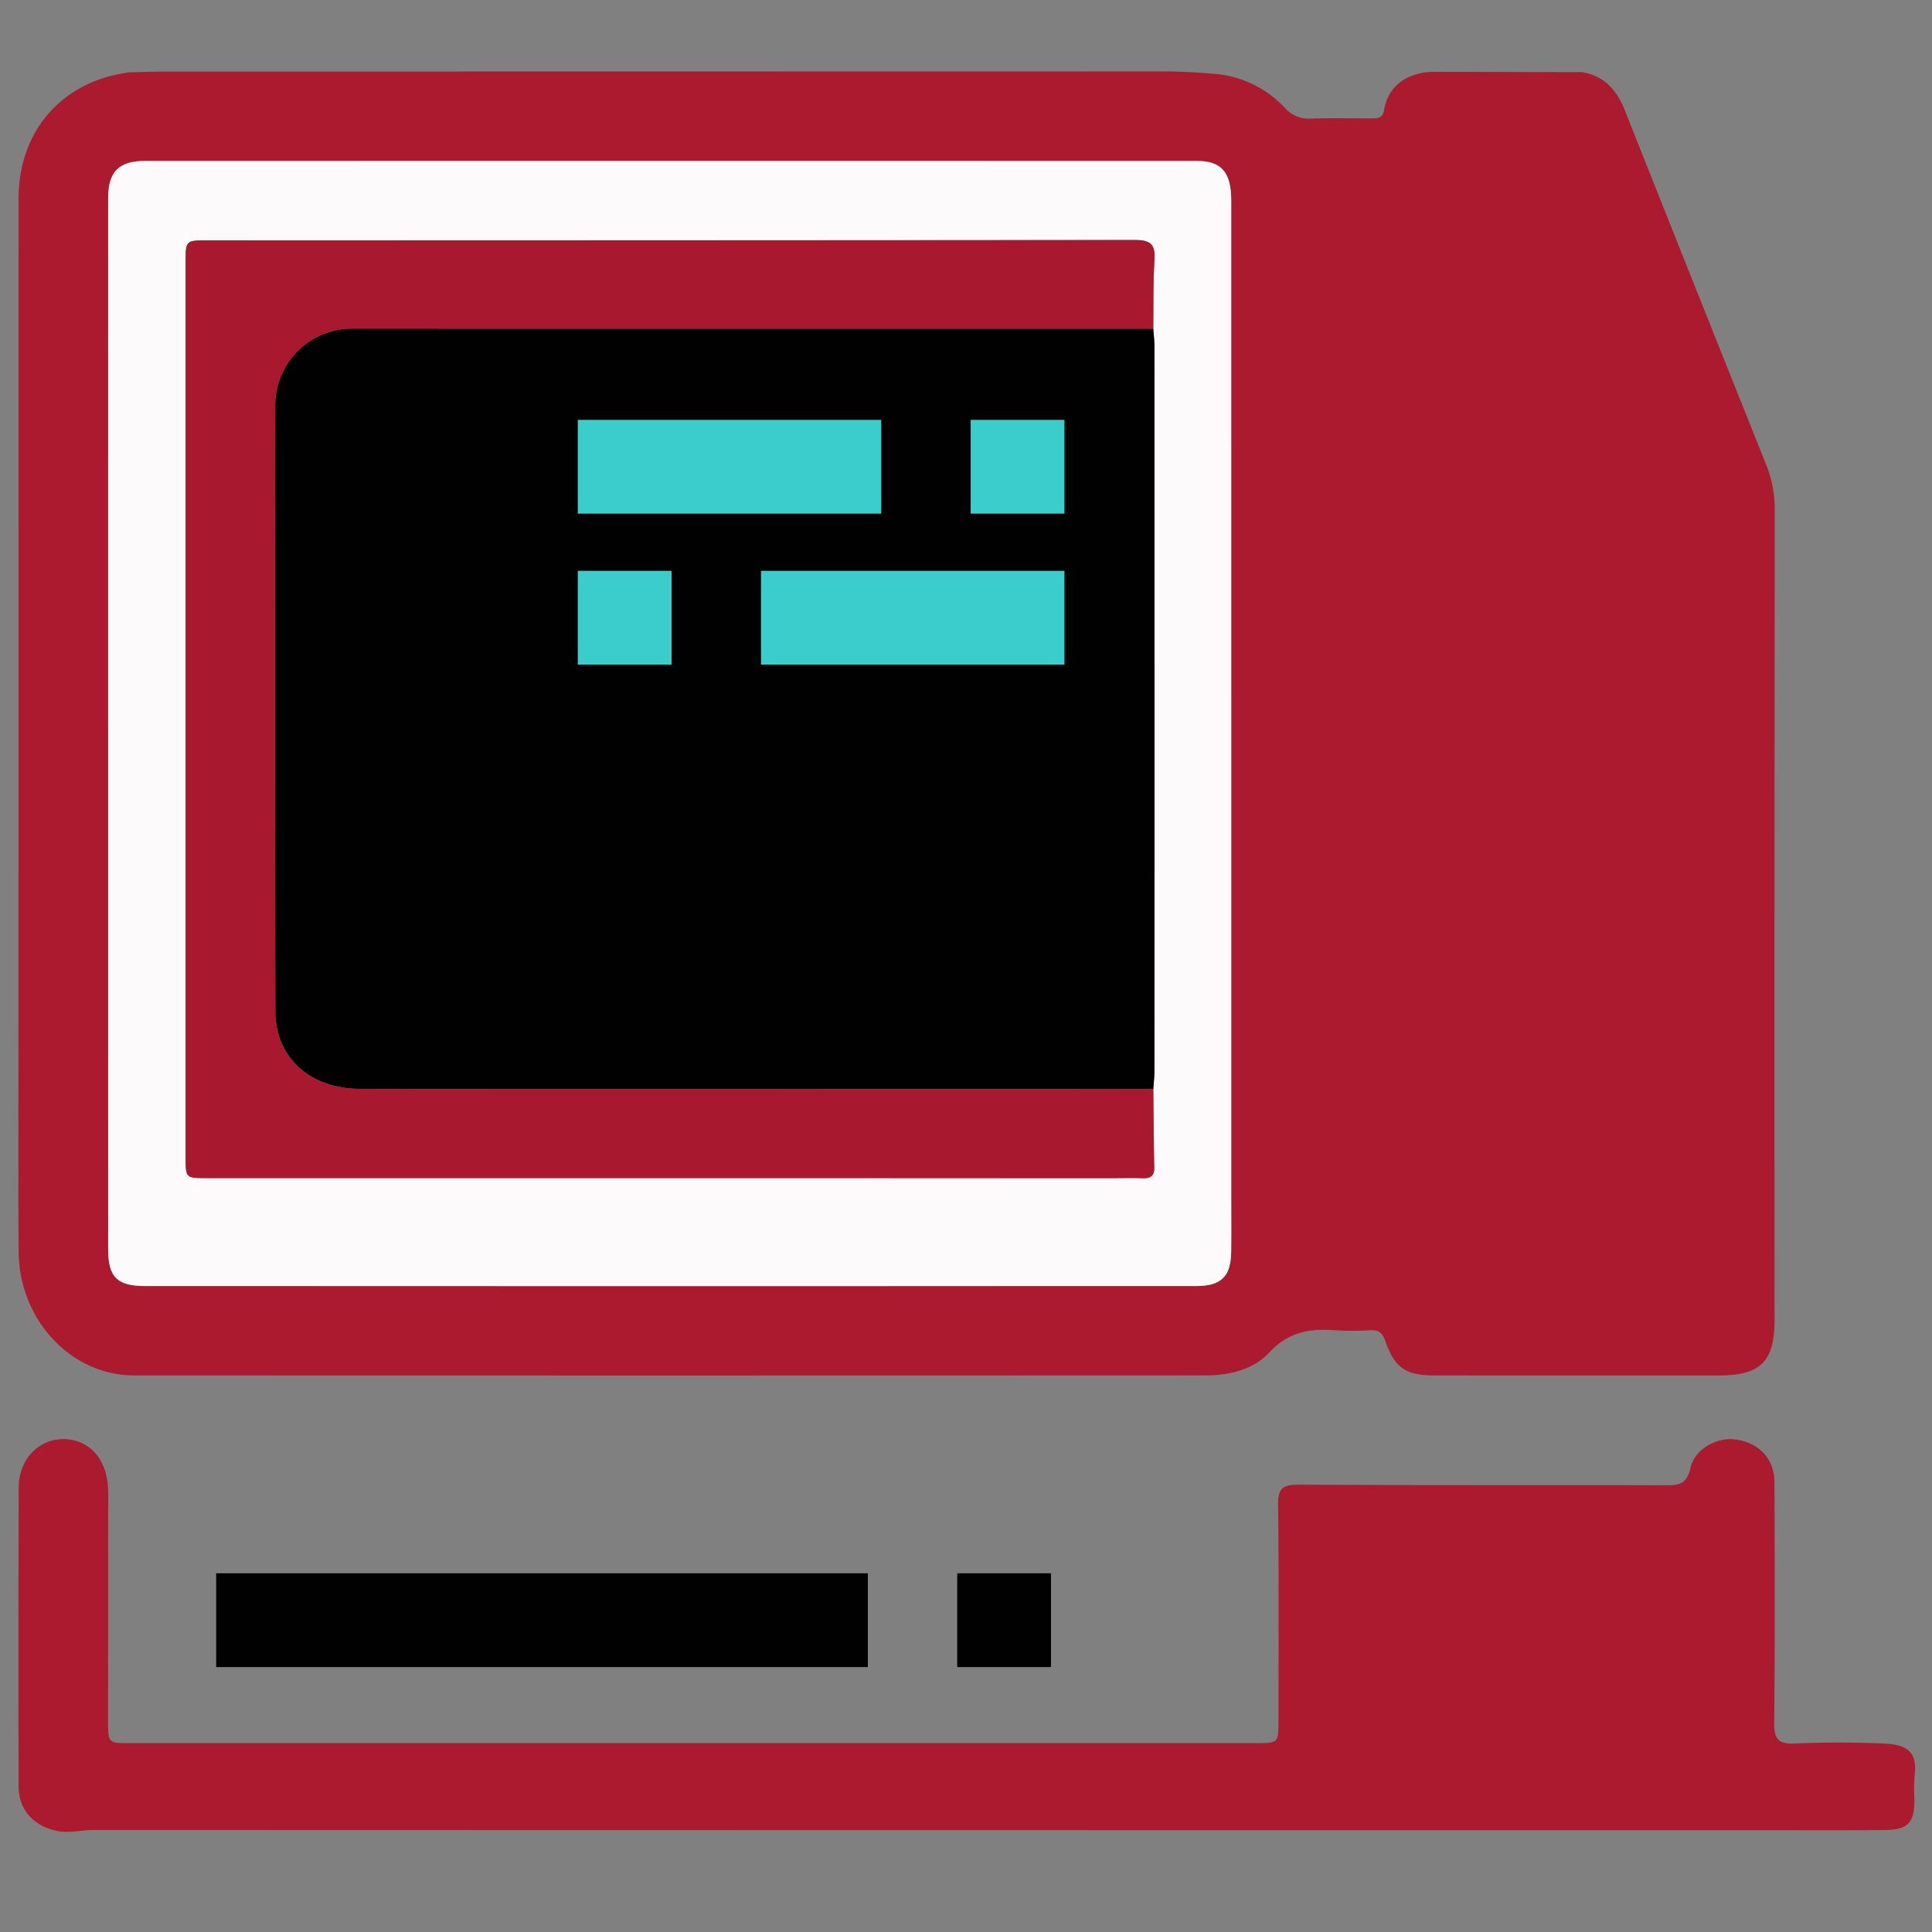 <svg id="Layer_1" data-name="Layer 1" xmlns="http://www.w3.org/2000/svg" viewBox="0 0 400 400"><rect x="0" y="0" width="400" height="400" fill="#808080" stroke="none"/><defs><style>.cls-1{fill:#ab1a2f;}.cls-2{fill:#fcfafb;}.cls-3{fill:#020101;}.cls-4{fill:#a8182e;}.cls-5{fill:#3bcccc;}</style></defs><path class="cls-1" d="M26.522,14.984c2.58-.057,5.16-.163,7.741-.164q102.238-.014,204.476-.033a124.411,124.411,0,0,1,13.792.615A22.319,22.319,0,0,1,266.046,22.376a6.63,6.63,0,0,0,5.351,2.18c4.157-.135,8.322-.046,12.483-.04,1.28.002,2.381.018,2.679-1.75.905-5.369,5.275-7.91,10.596-7.896q15.183.04,30.366.07c4.602.738,7.199,3.683,8.849,7.832q14.593,36.703,29.271,73.371a25.005,25.005,0,0,1,1.804,9.516q-.088,83.811-.041,167.623c-0,8.601-2.91,11.497-11.561,11.499q-29.519.006-59.039-.01c-5.736-.005-8.1-1.627-9.984-7.126-.576-1.68-1.363-2.321-3.11-2.231a58.57,58.57,0,0,1-7.418-.003c-5.215-.395-9.595.386-13.554,4.658-3.193,3.445-8.16,4.689-13.02,4.691q-110.992.049-221.985.003c-13.069-.008-23.789-11.562-23.871-25.643-.098-16.784-.026-33.569-.026-50.354q0-83.811.01-167.623c.005-12.537,7.164-22.154,18.758-25.343C23.888,15.448,25.215,15.252,26.522,14.984Zm112.188,251.287q54.477,0,108.953-.008c5.164-.002,7.178-1.982,7.243-7.076.053-4.167.011-8.335.011-12.502q.001-102.553-.001-205.107c-0-5.942-2.009-8.265-7.202-8.266q-108.785-.014-217.569 0c-5.557.001-7.756,2.214-7.757,7.738q-.01,108.804.001,217.609c.001,5.775,1.867,7.602,7.703,7.603Q84.402,266.273,138.71,266.271Z"/><path class="cls-1" d="M143.616,360.896q58.206-.002,116.412-.002c4.669-0,4.67-.002,4.67-4.832-0-14.873.098-29.746-.079-44.617-.04-3.338,1.03-4.069,4.195-4.053,25.306.129,50.614.048,75.921.118,2.712.007,4.511-.148,5.239-3.523.863-3.999,5.551-6.543,9.451-5.943,4.915.756,7.94,4.018,7.957,8.945.056,16.562.129,33.127-.062,49.687-.04,3.501.972,4.452,4.366,4.297,5.949-.271,11.925-.238,17.878-.021,5.208.19,7.465,1.547,6.824,6.697a42.091,42.091,0,0,0-.034,5.066c-.011,4.734-1.357,6.132-6.237,6.176-7.198.065-14.397.035-21.595.035q-174.584.002-349.168-.05c-2.568-.001-5.086.75-7.696.172-4.742-1.05-7.793-4.384-7.803-9.192q-.066-30.928.015-61.856c.017-5.633,3.866-9.835,8.854-10.036,5.27-.213,9.153,3.621,9.612,9.635.162,2.129.051,4.279.051,6.42q-0,21.126-.007,42.252c-.001,4.627-.003,4.626,4.487,4.626Q85.241,360.898,143.616,360.896Z"/><path class="cls-2" d="M138.71,266.269q-54.308-.004-108.616-.006c-5.836-.001-7.702-1.828-7.703-7.603q-.013-108.804-.001-217.609c.001-5.524,2.199-7.738,7.757-7.738q108.785-.016,217.569-0c5.193.001,7.201,2.324,7.202,8.266q.006,102.553.001,205.107c0,4.167.042,8.335-.011,12.502-.065,5.095-2.079,7.074-7.243,7.076Q193.187,266.285,138.71,266.269Zm100.069-40.779c.08-1.23.229-2.46.23-3.69q.025-30.752.017-61.504.002-44.28-.011-88.561c-.001-1.229-.157-2.458-.241-3.687.061-4.724-.059-9.459.247-14.166.207-3.189-.694-4.194-4.024-4.188q-95.997.15-191.994.078c-4.562 0-4.567.008-4.567,4.536q-.002,92.615-0,185.23c0,4.374.006,4.378,4.375,4.378q94.141.004,188.282.005c1.8,0,3.602-.059,5.398.019,1.635.071,2.527-.394,2.485-2.249C238.856,236.291,238.838,230.89,238.779,225.49Z"/><path class="cls-3" d="M239.015,71.735c-.001-1.229-.157-2.458-.241-3.687q-82.829-.007-165.658-.012a15.882,15.882,0,0,0-16.137,15.949q-.096,62.695.029,125.39c.019,9.573,7.122,16.009,17.467,16.068,14.058.079,28.116.023,42.174.026q61.065.01,122.13.021c.08-1.229.229-2.459.23-3.689q.025-30.752.017-61.504Q239.028,116.016,239.015,71.735Z"/><path class="cls-4" d="M238.774,68.048q-82.829-.007-165.658-.012A15.882,15.882,0,0,0,56.979,83.984q-.096,62.695.029,125.39c.019,9.573,7.122,16.009,17.467,16.068,14.058.079,28.116.023,42.174.026q61.065.01,122.13.021c.058,5.401.076,10.802.197,16.201.041,1.855-.851,2.32-2.485,2.249-1.796-.078-3.598-.019-5.398-.019q-94.141-.002-188.282-.005c-4.369-0-4.375-.004-4.375-4.378q-.002-92.615 0-185.23c0-4.528.006-4.536,4.567-4.536q95.997-.005,191.994-.078c3.33-.005,4.231 1,4.024,4.188C238.715,58.589,238.835,63.325,238.774,68.048Z"/><rect class="cls-5" x="200.966" y="86.928" width="19.415" height="19.415"/><rect class="cls-5" x="119.623" y="86.928" width="62.829" height="19.415"/><rect class="cls-5" x="119.623" y="118.184" width="19.415" height="19.415"/><rect class="cls-5" x="157.553" y="118.184" width="62.829" height="19.415"/><rect class="cls-3" x="198.181" y="325.732" width="19.415" height="19.415"/><rect class="cls-3" x="44.758" y="325.732" width="134.919" height="19.415"/></svg>
